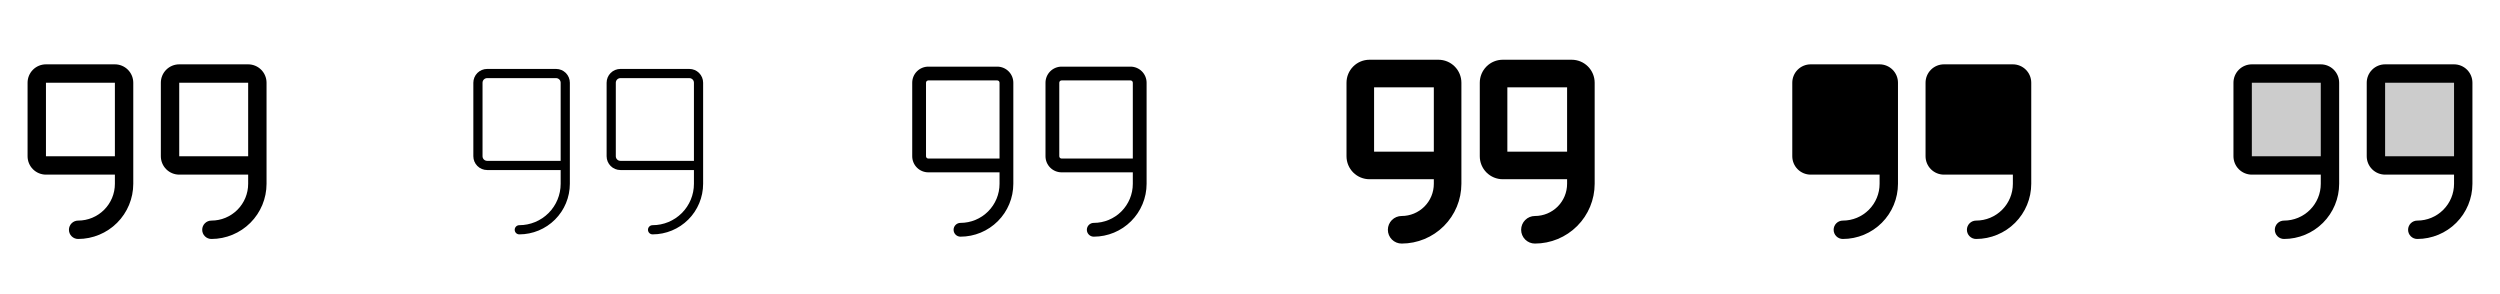 <svg width="272" height="32" viewBox="0 0 272 32" fill="none" xmlns="http://www.w3.org/2000/svg">
<g clip-path="url(#clip0_17_18643)">
<path d="M12.5 7H5C4.47 7 3.961 7.211 3.586 7.586C3.211 7.961 3 8.47 3 9V17C3 17.53 3.211 18.039 3.586 18.414C3.961 18.789 4.47 19 5 19H12.5V20C12.5 21.061 12.079 22.078 11.328 22.828C10.578 23.579 9.561 24 8.5 24C8.235 24 7.98 24.105 7.793 24.293C7.605 24.48 7.5 24.735 7.5 25C7.5 25.265 7.605 25.52 7.793 25.707C7.98 25.895 8.235 26 8.5 26C10.091 25.998 11.616 25.366 12.741 24.241C13.866 23.116 14.498 21.591 14.5 20V9C14.5 8.47 14.289 7.961 13.914 7.586C13.539 7.211 13.03 7 12.5 7ZM12.5 17H5V9H12.5V17ZM27 7H19.5C18.97 7 18.461 7.211 18.086 7.586C17.711 7.961 17.5 8.47 17.5 9V17C17.5 17.53 17.711 18.039 18.086 18.414C18.461 18.789 18.97 19 19.5 19H27V20C27 21.061 26.579 22.078 25.828 22.828C25.078 23.579 24.061 24 23 24C22.735 24 22.48 24.105 22.293 24.293C22.105 24.48 22 24.735 22 25C22 25.265 22.105 25.52 22.293 25.707C22.48 25.895 22.735 26 23 26C24.591 25.998 26.116 25.366 27.241 24.241C28.366 23.116 28.998 21.591 29 20V9C29 8.47 28.789 7.961 28.414 7.586C28.039 7.211 27.53 7 27 7ZM27 17H19.5V9H27V17Z" fill="currentColor"/>
<path d="M60.5 7.5H53C52.602 7.5 52.221 7.658 51.939 7.939C51.658 8.221 51.5 8.602 51.5 9V17C51.5 17.398 51.658 17.779 51.939 18.061C52.221 18.342 52.602 18.5 53 18.5H61V20C61 21.194 60.526 22.338 59.682 23.182C58.838 24.026 57.694 24.5 56.5 24.5C56.367 24.5 56.24 24.553 56.146 24.646C56.053 24.74 56 24.867 56 25C56 25.133 56.053 25.26 56.146 25.354C56.24 25.447 56.367 25.5 56.5 25.5C57.958 25.498 59.356 24.918 60.387 23.887C61.418 22.856 61.998 21.458 62 20V9C62 8.602 61.842 8.221 61.561 7.939C61.279 7.658 60.898 7.5 60.5 7.5ZM61 17.5H53C52.867 17.5 52.74 17.447 52.646 17.354C52.553 17.26 52.5 17.133 52.5 17V9C52.5 8.867 52.553 8.74 52.646 8.646C52.74 8.553 52.867 8.5 53 8.5H60.5C60.633 8.5 60.76 8.553 60.854 8.646C60.947 8.74 61 8.867 61 9V17.5ZM75 7.5H67.5C67.102 7.5 66.721 7.658 66.439 7.939C66.158 8.221 66 8.602 66 9V17C66 17.398 66.158 17.779 66.439 18.061C66.721 18.342 67.102 18.5 67.5 18.5H75.5V20C75.5 21.194 75.026 22.338 74.182 23.182C73.338 24.026 72.194 24.5 71 24.5C70.867 24.5 70.74 24.553 70.646 24.646C70.553 24.74 70.5 24.867 70.5 25C70.5 25.133 70.553 25.26 70.646 25.354C70.74 25.447 70.867 25.5 71 25.5C72.458 25.498 73.856 24.918 74.887 23.887C75.918 22.856 76.498 21.458 76.5 20V9C76.5 8.602 76.342 8.221 76.061 7.939C75.779 7.658 75.398 7.5 75 7.5ZM75.5 17.5H67.5C67.367 17.5 67.24 17.447 67.146 17.354C67.053 17.26 67 17.133 67 17V9C67 8.867 67.053 8.74 67.146 8.646C67.24 8.553 67.367 8.5 67.5 8.5H75C75.133 8.5 75.26 8.553 75.354 8.646C75.447 8.74 75.5 8.867 75.5 9V17.5Z" fill="currentColor"/>
<path d="M108.5 7.25H101C100.536 7.25 100.091 7.434 99.763 7.763C99.434 8.091 99.25 8.536 99.25 9V17C99.25 17.464 99.434 17.909 99.763 18.237C100.091 18.566 100.536 18.75 101 18.75H108.75V20C108.75 21.127 108.302 22.208 107.505 23.005C106.708 23.802 105.627 24.25 104.5 24.25C104.301 24.25 104.11 24.329 103.97 24.47C103.829 24.61 103.75 24.801 103.75 25C103.75 25.199 103.829 25.39 103.97 25.53C104.11 25.671 104.301 25.75 104.5 25.75C106.024 25.748 107.486 25.142 108.564 24.064C109.642 22.986 110.248 21.524 110.25 20V9C110.25 8.536 110.066 8.091 109.737 7.763C109.409 7.434 108.964 7.25 108.5 7.25ZM108.75 17.25H101C100.934 17.25 100.87 17.224 100.823 17.177C100.776 17.13 100.75 17.066 100.75 17V9C100.75 8.934 100.776 8.87 100.823 8.823C100.87 8.776 100.934 8.75 101 8.75H108.5C108.566 8.75 108.63 8.776 108.677 8.823C108.724 8.87 108.75 8.934 108.75 9V17.25ZM123 7.25H115.5C115.036 7.25 114.591 7.434 114.263 7.763C113.934 8.091 113.75 8.536 113.75 9V17C113.75 17.464 113.934 17.909 114.263 18.237C114.591 18.566 115.036 18.75 115.5 18.75H123.25V20C123.25 21.127 122.802 22.208 122.005 23.005C121.208 23.802 120.127 24.25 119 24.25C118.801 24.25 118.61 24.329 118.47 24.47C118.329 24.61 118.25 24.801 118.25 25C118.25 25.199 118.329 25.39 118.47 25.53C118.61 25.671 118.801 25.75 119 25.75C120.524 25.748 121.986 25.142 123.064 24.064C124.142 22.986 124.748 21.524 124.75 20V9C124.75 8.536 124.566 8.091 124.237 7.763C123.909 7.434 123.464 7.25 123 7.25ZM123.25 17.25H115.5C115.434 17.25 115.37 17.224 115.323 17.177C115.276 17.13 115.25 17.066 115.25 17V9C115.25 8.934 115.276 8.87 115.323 8.823C115.37 8.776 115.434 8.75 115.5 8.75H123C123.066 8.75 123.13 8.776 123.177 8.823C123.224 8.87 123.25 8.934 123.25 9V17.25Z" fill="currentColor"/>
<path d="M156.5 6.5H149C148.337 6.5 147.701 6.763 147.232 7.232C146.763 7.701 146.5 8.337 146.5 9V17C146.5 17.663 146.763 18.299 147.232 18.768C147.701 19.237 148.337 19.5 149 19.5H156V20C156 20.928 155.631 21.819 154.975 22.475C154.318 23.131 153.428 23.5 152.5 23.5C152.102 23.5 151.721 23.658 151.439 23.939C151.158 24.221 151 24.602 151 25C151 25.398 151.158 25.779 151.439 26.061C151.721 26.342 152.102 26.5 152.5 26.5C154.223 26.498 155.875 25.813 157.094 24.594C158.313 23.375 158.998 21.723 159 20V9C159 8.337 158.737 7.701 158.268 7.232C157.799 6.763 157.163 6.5 156.5 6.5ZM156 16.5H149.5V9.5H156V16.5ZM171 6.5H163.5C162.837 6.5 162.201 6.763 161.732 7.232C161.263 7.701 161 8.337 161 9V17C161 17.663 161.263 18.299 161.732 18.768C162.201 19.237 162.837 19.5 163.5 19.5H170.5V20C170.5 20.928 170.131 21.819 169.475 22.475C168.818 23.131 167.928 23.5 167 23.5C166.602 23.5 166.221 23.658 165.939 23.939C165.658 24.221 165.5 24.602 165.5 25C165.5 25.398 165.658 25.779 165.939 26.061C166.221 26.342 166.602 26.5 167 26.5C168.723 26.498 170.375 25.813 171.594 24.594C172.813 23.375 173.498 21.723 173.5 20V9C173.5 8.337 173.237 7.701 172.768 7.232C172.299 6.763 171.663 6.5 171 6.5ZM170.5 16.5H164V9.5H170.5V16.5Z" fill="currentColor"/>
<path d="M206.5 9V20C206.498 21.591 205.866 23.116 204.741 24.241C203.616 25.366 202.091 25.998 200.5 26C200.235 26 199.98 25.895 199.793 25.707C199.605 25.52 199.5 25.265 199.5 25C199.5 24.735 199.605 24.48 199.793 24.293C199.98 24.105 200.235 24 200.5 24C201.561 24 202.578 23.579 203.328 22.828C204.079 22.078 204.5 21.061 204.5 20V19H197C196.47 19 195.961 18.789 195.586 18.414C195.211 18.039 195 17.53 195 17V9C195 8.47 195.211 7.961 195.586 7.586C195.961 7.211 196.47 7 197 7H204.5C205.03 7 205.539 7.211 205.914 7.586C206.289 7.961 206.5 8.47 206.5 9ZM219 7H211.5C210.97 7 210.461 7.211 210.086 7.586C209.711 7.961 209.5 8.47 209.5 9V17C209.5 17.53 209.711 18.039 210.086 18.414C210.461 18.789 210.97 19 211.5 19H219V20C219 21.061 218.579 22.078 217.828 22.828C217.078 23.579 216.061 24 215 24C214.735 24 214.48 24.105 214.293 24.293C214.105 24.48 214 24.735 214 25C214 25.265 214.105 25.52 214.293 25.707C214.48 25.895 214.735 26 215 26C216.591 25.998 218.116 25.366 219.241 24.241C220.366 23.116 220.998 21.591 221 20V9C221 8.47 220.789 7.961 220.414 7.586C220.039 7.211 219.53 7 219 7Z" fill="currentColor"/>
<path opacity="0.2" d="M253.5 9V18H245C244.735 18 244.48 17.895 244.293 17.707C244.105 17.52 244 17.265 244 17V9C244 8.735 244.105 8.48 244.293 8.293C244.48 8.105 244.735 8 245 8H252.5C252.765 8 253.02 8.105 253.207 8.293C253.395 8.48 253.5 8.735 253.5 9ZM267 8H259.5C259.235 8 258.98 8.105 258.793 8.293C258.605 8.48 258.5 8.735 258.5 9V17C258.5 17.265 258.605 17.52 258.793 17.707C258.98 17.895 259.235 18 259.5 18H268V9C268 8.735 267.895 8.48 267.707 8.293C267.52 8.105 267.265 8 267 8Z" fill="currentColor"/>
<path d="M252.5 7H245C244.47 7 243.961 7.211 243.586 7.586C243.211 7.961 243 8.47 243 9V17C243 17.53 243.211 18.039 243.586 18.414C243.961 18.789 244.47 19 245 19H252.5V20C252.5 21.061 252.079 22.078 251.328 22.828C250.578 23.579 249.561 24 248.5 24C248.235 24 247.98 24.105 247.793 24.293C247.605 24.48 247.5 24.735 247.5 25C247.5 25.265 247.605 25.52 247.793 25.707C247.98 25.895 248.235 26 248.5 26C250.091 25.998 251.616 25.366 252.741 24.241C253.866 23.116 254.498 21.591 254.5 20V9C254.5 8.47 254.289 7.961 253.914 7.586C253.539 7.211 253.03 7 252.5 7ZM252.5 17H245V9H252.5V17ZM267 7H259.5C258.97 7 258.461 7.211 258.086 7.586C257.711 7.961 257.5 8.47 257.5 9V17C257.5 17.53 257.711 18.039 258.086 18.414C258.461 18.789 258.97 19 259.5 19H267V20C267 21.061 266.579 22.078 265.828 22.828C265.078 23.579 264.061 24 263 24C262.735 24 262.48 24.105 262.293 24.293C262.105 24.48 262 24.735 262 25C262 25.265 262.105 25.52 262.293 25.707C262.48 25.895 262.735 26 263 26C264.591 25.998 266.116 25.366 267.241 24.241C268.366 23.116 268.998 21.591 269 20V9C269 8.47 268.789 7.961 268.414 7.586C268.039 7.211 267.53 7 267 7ZM267 17H259.5V9H267V17Z" fill="currentColor"/>
</g>
<defs>
<clipPath id="clip0_17_18643">
<rect width="272" height="32" rx="5" fill="white"/>
</clipPath>
</defs>
</svg>
